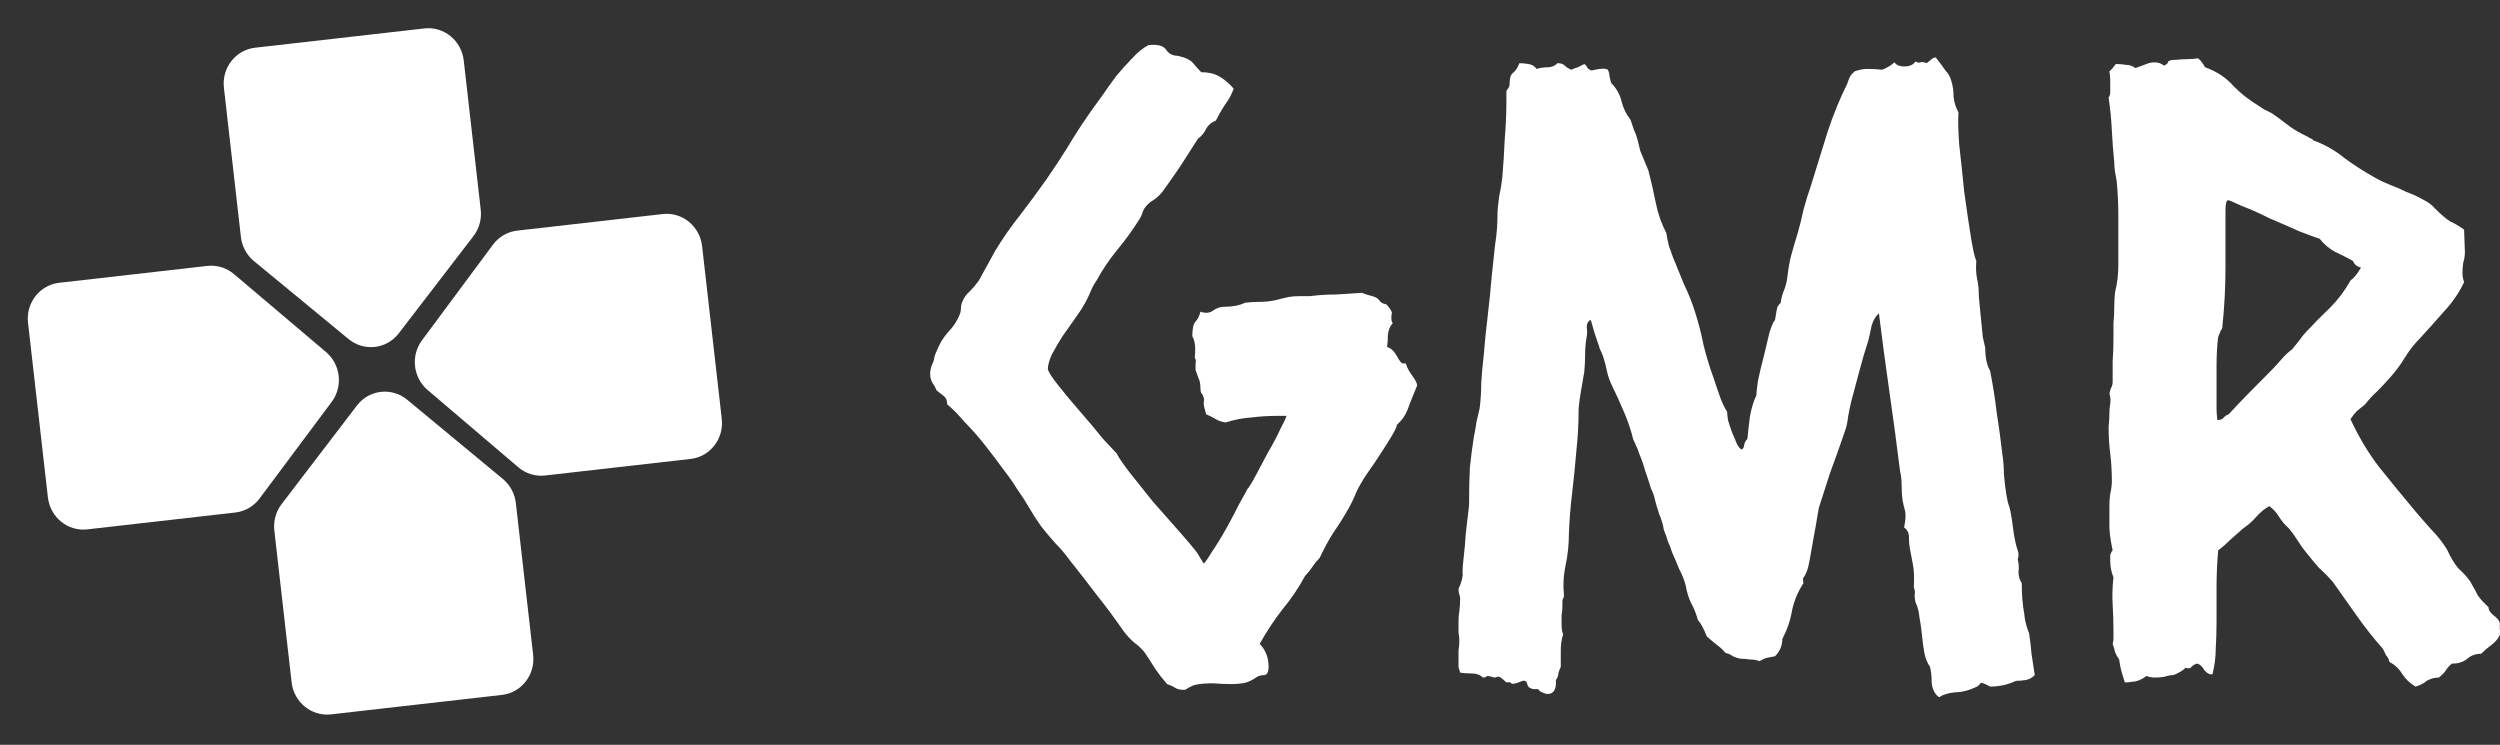 <svg width="433" height="129" viewBox="0 0 433 129" fill="none" xmlns="http://www.w3.org/2000/svg">
<rect x="0" y="0" width="433" height="129" fill="#333333" stroke="none"/>
<g clip-path="url(#clip0)">
<path d="M61.819 70.237C63.93 67.475 67.859 67.027 70.537 69.245L87.097 82.957C88.351 83.996 89.158 85.493 89.344 87.128L92.339 113.424C92.731 116.869 90.314 119.973 86.941 120.357L57.329 123.729C53.955 124.113 50.902 121.632 50.51 118.188L47.515 91.891C47.329 90.257 47.779 88.617 48.767 87.323L61.819 70.237Z" fill="white"/>
<path d="M60.372 58.724C63.046 60.927 66.958 60.482 69.068 57.734L82.001 40.892C82.996 39.597 83.449 37.951 83.262 36.311L80.319 10.467C79.927 7.022 76.874 4.541 73.5 4.925L44.179 8.264C40.806 8.649 38.389 11.752 38.781 15.197L41.724 41.042C41.911 42.681 42.723 44.183 43.983 45.222L60.372 58.724Z" fill="white"/>
<path d="M56.462 60.971C59.007 63.126 59.441 66.938 57.446 69.611L44.951 86.347C43.939 87.703 42.426 88.577 40.763 88.766L15.115 91.687C11.742 92.071 8.689 89.59 8.296 86.146L4.853 55.91C4.461 52.466 6.878 49.362 10.251 48.978L35.9 46.057C37.563 45.867 39.233 46.379 40.524 47.472L56.462 60.971Z" fill="white"/>
<path d="M73.088 58.94C71.109 61.607 71.541 65.4 74.069 67.554L89.771 80.929C91.064 82.031 92.74 82.546 94.409 82.356L119.613 79.486C122.987 79.102 125.404 75.998 125.011 72.553L121.602 42.615C121.21 39.17 118.157 36.689 114.783 37.073L89.579 39.944C87.909 40.134 86.392 41.013 85.38 42.377L73.088 58.94Z" fill="white"/>
<path d="M243.478 62.939C243.665 63.602 244.04 64.312 244.602 65.07C245.164 65.828 245.446 66.396 245.446 66.775C244.696 68.575 244.134 69.995 243.759 71.037C243.384 71.984 242.775 72.837 241.931 73.594C241.931 73.878 241.65 74.494 241.088 75.441C240.526 76.388 239.87 77.43 239.12 78.567C238.464 79.608 237.761 80.65 237.011 81.692C236.355 82.639 235.934 83.302 235.746 83.681C235.278 84.439 234.903 85.196 234.622 85.954C234.341 86.617 234.013 87.28 233.638 87.943C232.794 89.458 231.904 90.879 230.967 92.205C230.124 93.531 229.327 94.999 228.577 96.609C228.109 97.083 227.687 97.603 227.312 98.172C226.937 98.74 226.516 99.261 226.047 99.734C224.923 101.818 223.611 103.76 222.111 105.559C220.705 107.359 219.393 109.348 218.175 111.526C219.206 112.568 219.721 113.894 219.721 115.504C219.721 116.356 219.487 116.83 219.019 116.925C218.55 116.925 218.128 117.019 217.754 117.209C216.816 117.872 215.973 118.251 215.223 118.345C214.474 118.44 213.864 118.487 213.396 118.487C212.365 118.487 211.241 118.44 210.022 118.345C208.804 118.345 207.773 118.44 206.93 118.629C206.649 118.724 206.321 118.866 205.946 119.056C205.571 119.34 205.29 119.482 205.102 119.482C204.353 119.482 203.79 119.34 203.416 119.056C203.134 118.866 202.713 118.677 202.15 118.487C201.401 117.635 200.698 116.735 200.042 115.788C199.48 114.841 198.87 113.894 198.215 112.947C197.652 112.284 197.043 111.715 196.387 111.242C195.731 110.674 195.122 110.011 194.56 109.253C193.06 107.075 191.514 104.991 189.921 103.002C188.422 101.013 186.875 99.024 185.282 97.035C184.533 95.993 183.689 94.999 182.752 94.052C181.909 93.105 181.112 92.158 180.362 91.21C179.613 90.169 178.91 89.079 178.254 87.943C177.598 86.806 176.895 85.717 176.145 84.675C175.583 83.728 174.786 82.592 173.756 81.266C172.725 79.845 171.647 78.424 170.523 77.004C169.398 75.583 168.227 74.257 167.008 73.026C165.884 71.7 164.9 70.706 164.056 70.043C164.056 69.38 163.869 68.906 163.494 68.622C163.119 68.338 162.698 68.006 162.229 67.627C162.042 67.154 161.807 66.728 161.526 66.349C161.245 65.875 161.104 65.354 161.104 64.786C161.104 64.123 161.245 63.508 161.526 62.939C161.714 62.56 161.807 62.229 161.807 61.945C161.901 61.566 162.042 61.187 162.229 60.808C162.698 59.577 163.354 58.488 164.197 57.541C165.134 56.593 165.837 55.504 166.305 54.273C166.399 53.894 166.446 53.563 166.446 53.279C166.446 52.9 166.54 52.521 166.727 52.142C167.008 51.479 167.43 50.911 167.992 50.437C168.555 49.869 169.07 49.253 169.539 48.59C170.007 47.738 170.476 46.886 170.944 46.033C171.413 45.181 171.881 44.328 172.35 43.476C173.662 41.298 175.114 39.214 176.708 37.225C178.301 35.141 179.8 33.105 181.206 31.116C182.518 29.222 183.736 27.375 184.861 25.576C185.985 23.681 187.203 21.787 188.515 19.893C189.171 18.946 189.921 17.904 190.764 16.767C191.608 15.536 192.451 14.352 193.295 13.216C194.232 12.079 195.169 11.037 196.106 10.09C197.043 9.048 197.98 8.291 198.917 7.817C200.51 7.628 201.541 7.912 202.01 8.67C202.478 9.333 203.134 9.664 203.978 9.664C205.29 9.948 206.18 10.374 206.649 10.943C207.117 11.511 207.586 12.032 208.054 12.505C209.273 12.505 210.303 12.742 211.147 13.216C211.99 13.689 212.834 14.4 213.677 15.347C213.302 16.389 212.787 17.336 212.131 18.188C211.569 19.041 211.053 19.94 210.585 20.887C209.835 21.172 209.273 21.645 208.898 22.308C208.617 22.971 208.148 23.539 207.492 24.013C206.461 25.623 205.43 27.233 204.4 28.843C203.369 30.358 202.338 31.826 201.307 33.247C200.838 33.816 200.323 34.289 199.761 34.668C199.198 34.952 198.683 35.426 198.215 36.089C198.027 36.373 197.887 36.704 197.793 37.083C197.699 37.367 197.559 37.651 197.371 37.935C196.247 39.735 194.981 41.487 193.576 43.192C192.17 44.897 190.952 46.696 189.921 48.59C189.452 49.253 189.078 49.964 188.796 50.721C188.515 51.384 188.187 52.047 187.812 52.71C187.438 53.373 186.875 54.226 186.126 55.268C185.47 56.215 184.767 57.209 184.017 58.251C183.361 59.293 182.752 60.335 182.19 61.377C181.721 62.418 181.487 63.271 181.487 63.934C181.581 64.407 182.19 65.354 183.314 66.775C184.439 68.196 185.704 69.711 187.11 71.321C188.515 72.931 189.827 74.494 191.046 76.009C192.357 77.43 193.154 78.282 193.435 78.567C193.623 79.04 194.325 80.082 195.544 81.692C196.762 83.207 198.121 84.912 199.62 86.806C201.213 88.606 202.76 90.358 204.259 92.063C205.758 93.768 206.789 94.999 207.351 95.757L208.476 97.603C208.663 97.509 209.132 96.846 209.882 95.615C210.725 94.383 211.569 93.01 212.412 91.495C213.255 89.979 214.005 88.559 214.661 87.233C215.411 85.907 215.879 85.054 216.067 84.675C216.348 84.391 216.816 83.634 217.472 82.402C218.128 81.171 218.831 79.845 219.581 78.424C220.424 77.004 221.127 75.678 221.689 74.447C222.345 73.215 222.72 72.41 222.814 72.031H221.127C219.628 72.031 218.128 72.126 216.629 72.316C215.223 72.41 213.771 72.694 212.271 73.168C211.615 73.073 211.053 72.884 210.585 72.6C210.116 72.316 209.554 72.031 208.898 71.747C208.617 70.8 208.476 70.137 208.476 69.758C208.57 69.38 208.57 69.095 208.476 68.906C208.382 68.527 208.242 68.243 208.054 68.054C207.961 67.864 207.914 67.58 207.914 67.201C207.914 66.538 207.82 66.017 207.633 65.638C207.445 65.165 207.258 64.644 207.07 64.076C207.07 63.697 207.07 63.318 207.07 62.939C207.164 62.56 207.117 62.229 206.93 61.945C207.117 60.24 206.977 59.009 206.508 58.251C206.508 56.925 206.695 56.073 207.07 55.694C207.445 55.315 207.726 54.747 207.914 53.989C208.757 54.273 209.46 54.226 210.022 53.847C210.678 53.373 211.334 53.137 211.99 53.137C213.49 53.137 214.708 52.9 215.645 52.426C216.488 52.331 217.332 52.284 218.175 52.284C219.112 52.284 220.003 52.19 220.846 52C221.315 51.905 221.689 51.811 221.971 51.716C222.345 51.621 222.767 51.526 223.236 51.432C223.798 51.337 224.407 51.29 225.063 51.29C225.719 51.29 226.328 51.29 226.89 51.29C228.39 51.1 229.889 51.006 231.389 51.006C232.888 50.911 234.387 50.816 235.887 50.721C236.355 50.911 236.777 51.053 237.152 51.148C237.621 51.242 238.042 51.384 238.417 51.574C238.698 51.763 238.933 52 239.12 52.284C239.307 52.474 239.635 52.616 240.104 52.71C240.572 53.184 240.9 53.657 241.088 54.131C240.9 54.983 240.947 55.599 241.228 55.978C240.76 56.452 240.479 57.114 240.385 57.967C240.385 58.724 240.338 59.435 240.244 60.098C240.9 60.287 241.463 60.808 241.931 61.661C242.4 62.513 242.728 62.939 242.915 62.939H243.478Z" fill="white"/>
<path d="M352.418 116.925C351.95 117.398 351.434 117.682 350.872 117.777C350.31 117.872 349.747 117.919 349.185 117.919C347.779 118.582 346.28 118.914 344.687 118.914C343.656 118.345 343.094 118.156 343 118.345C342.906 118.535 342.719 118.724 342.438 118.914C341.032 119.577 339.767 119.908 338.642 119.908C337.518 120.003 336.581 120.287 335.831 120.76C335.081 120.192 334.66 119.34 334.566 118.203C334.566 117.161 334.472 116.262 334.285 115.504C333.816 114.841 333.488 114.036 333.301 113.089C333.113 112.047 332.973 111.005 332.879 109.963C332.785 108.922 332.645 107.927 332.457 106.98C332.364 105.938 332.129 105.038 331.755 104.281C331.661 103.807 331.614 103.381 331.614 103.002C331.708 102.623 331.661 102.197 331.473 101.723C331.567 100.113 331.52 98.835 331.333 97.888C331.145 96.941 330.958 95.946 330.771 94.904C330.677 94.336 330.63 93.72 330.63 93.057C330.63 92.3 330.349 91.731 329.787 91.353C330.068 90.027 330.115 89.032 329.927 88.369C329.74 87.706 329.599 87.091 329.505 86.522C329.412 85.765 329.365 84.96 329.365 84.107C329.365 83.16 329.271 82.308 329.084 81.55C328.521 77.004 327.912 72.458 327.256 67.912C326.6 63.365 325.991 58.819 325.429 54.273C324.867 54.747 324.445 55.457 324.164 56.404C323.976 57.351 323.789 58.204 323.602 58.961C323.039 60.666 322.524 62.418 322.055 64.218C321.587 66.017 321.118 67.769 320.65 69.474C320.462 70.232 320.275 71.132 320.087 72.174C319.994 73.121 319.806 73.973 319.525 74.731C318.588 77.477 317.745 79.845 316.995 81.834C316.339 83.823 315.683 85.859 315.027 87.943C314.839 89.079 314.652 90.169 314.465 91.21C314.277 92.252 314.09 93.294 313.902 94.336C313.809 94.904 313.668 95.709 313.481 96.751C313.293 97.793 313.106 98.551 312.918 99.024C312.731 99.498 312.544 99.829 312.356 100.019C312.262 100.208 312.262 100.54 312.356 101.013C311.419 102.434 310.763 103.997 310.388 105.701C310.107 107.406 309.545 109.064 308.701 110.674C308.701 111.81 308.28 112.805 307.436 113.657C306.968 113.752 306.499 113.846 306.031 113.941C305.656 114.036 305.234 114.225 304.765 114.509C304.297 114.32 303.735 114.225 303.079 114.225C302.516 114.131 301.954 114.083 301.392 114.083C300.923 113.989 300.501 113.846 300.127 113.657C299.752 113.373 299.33 113.184 298.862 113.089C298.393 112.521 297.878 112.047 297.315 111.668C296.753 111.195 296.191 110.721 295.628 110.247C295.066 108.827 294.551 107.88 294.082 107.406C293.801 106.364 293.426 105.417 292.958 104.565C292.489 103.618 292.161 102.576 291.974 101.439C291.693 100.397 291.318 99.45 290.849 98.598C290.474 97.651 290.053 96.656 289.584 95.615C289.397 94.952 289.162 94.336 288.881 93.768C288.694 93.105 288.459 92.442 288.178 91.779C288.085 91.021 287.803 90.074 287.335 88.937C286.96 87.801 286.679 86.806 286.492 85.954C286.492 85.859 286.304 85.386 285.929 84.533C285.648 83.586 285.32 82.592 284.945 81.55C284.664 80.508 284.336 79.561 283.961 78.709C283.68 77.856 283.493 77.383 283.399 77.288C283.212 76.814 283.024 76.388 282.837 76.009C282.743 75.536 282.602 75.015 282.415 74.447C282.04 73.215 281.572 71.984 281.009 70.753C280.447 69.427 279.885 68.196 279.323 67.059C278.854 66.112 278.526 65.212 278.339 64.36C278.151 63.413 277.917 62.513 277.636 61.661C277.448 61.187 277.261 60.761 277.073 60.382C276.98 60.003 276.839 59.577 276.652 59.103C276.464 58.535 276.277 57.967 276.089 57.399C275.902 56.736 275.715 56.073 275.527 55.41C275.059 55.599 274.824 56.025 274.824 56.688C274.918 57.257 274.918 57.777 274.824 58.251C274.637 59.293 274.543 60.335 274.543 61.377C274.543 62.324 274.496 63.318 274.403 64.36C274.215 65.496 274.028 66.586 273.84 67.627C273.653 68.669 273.512 69.711 273.419 70.753C273.419 73.31 273.278 75.867 272.997 78.424C272.81 80.698 272.575 83.018 272.294 85.386C272.013 87.659 271.826 90.027 271.732 92.489C271.732 94.289 271.544 96.088 271.17 97.888C270.795 99.592 270.701 101.392 270.888 103.286C270.701 103.665 270.607 103.949 270.607 104.139C270.607 104.328 270.607 104.612 270.607 104.991C270.607 105.465 270.56 105.985 270.467 106.554C270.467 107.122 270.467 107.643 270.467 108.116C270.467 108.969 270.56 109.537 270.748 109.821C270.467 110.674 270.326 111.621 270.326 112.663C270.326 113.61 270.326 114.557 270.326 115.504C270.139 115.883 269.998 116.262 269.904 116.64C269.904 117.019 269.764 117.398 269.483 117.777C269.576 119.387 269.108 120.192 268.077 120.192C267.796 120.192 267.468 120.097 267.093 119.908C266.812 119.813 266.578 119.624 266.39 119.34C265.359 119.434 264.75 119.198 264.563 118.629C264.469 118.061 264.188 117.824 263.719 117.919C262.595 118.393 261.939 118.535 261.751 118.345C261.658 118.156 261.377 118.108 260.908 118.203C260.158 117.446 259.643 117.114 259.362 117.209C259.174 117.303 258.987 117.351 258.8 117.351C257.956 117.067 257.488 117.019 257.394 117.209C257.3 117.303 257.113 117.351 256.832 117.351C256.363 116.877 255.707 116.64 254.864 116.64C254.114 116.64 253.458 116.593 252.896 116.498C252.802 116.12 252.708 115.788 252.615 115.504C252.615 115.125 252.615 114.699 252.615 114.225C252.615 113.657 252.615 113.136 252.615 112.663C252.708 112.094 252.755 111.526 252.755 110.958C252.755 110.484 252.708 110.011 252.615 109.537C252.615 108.969 252.615 108.353 252.615 107.69C252.615 107.027 252.661 106.412 252.755 105.843C252.849 105.18 252.896 104.47 252.896 103.712C252.896 103.428 252.849 103.191 252.755 103.002C252.661 102.718 252.615 102.386 252.615 102.008C253.177 100.776 253.411 99.829 253.317 99.166C253.317 98.409 253.364 97.698 253.458 97.035C253.645 95.425 253.786 93.862 253.88 92.347C254.067 90.737 254.254 89.127 254.442 87.517C254.442 84.865 254.489 82.686 254.582 80.982C254.77 79.182 255.004 77.383 255.285 75.583C255.473 74.731 255.613 73.926 255.707 73.168C255.894 72.41 256.082 71.605 256.269 70.753C256.457 69.332 256.55 67.864 256.55 66.349C256.644 64.739 256.785 63.176 256.972 61.661C257.16 59.293 257.394 56.972 257.675 54.699C257.956 52.331 258.19 50.011 258.378 47.738C258.565 45.938 258.753 44.186 258.94 42.482C259.221 40.682 259.362 38.977 259.362 37.367C259.362 36.515 259.456 35.426 259.643 34.1C259.924 32.774 260.111 31.637 260.205 30.69C260.393 28.417 260.533 26.191 260.627 24.013C260.814 21.834 260.908 19.656 260.908 17.478V15.915C260.908 15.726 261.002 15.536 261.189 15.347C261.377 15.157 261.47 14.826 261.47 14.352C261.47 13.5 261.658 12.932 262.033 12.648C262.501 12.269 262.876 11.7 263.157 10.943C263.626 10.943 264.141 10.99 264.703 11.085C265.359 11.18 265.828 11.464 266.109 11.937C266.765 11.748 267.421 11.653 268.077 11.653C268.733 11.653 269.295 11.416 269.764 10.943C270.326 10.943 270.748 11.085 271.029 11.369C271.31 11.653 271.685 11.89 272.154 12.079C272.528 11.89 272.903 11.748 273.278 11.653C273.653 11.464 274.028 11.274 274.403 11.085C274.684 11.274 274.871 11.511 274.965 11.795C275.152 11.985 275.387 12.127 275.668 12.221C277.073 11.842 278.011 11.795 278.479 12.079C278.667 12.458 278.76 12.837 278.76 13.216C278.854 13.595 278.948 13.973 279.041 14.352C279.979 15.299 280.588 16.389 280.869 17.62C281.15 18.756 281.665 19.798 282.415 20.745C282.602 21.314 282.79 21.882 282.977 22.45C283.258 23.018 283.493 23.681 283.68 24.439L284.102 26.144C284.477 27.091 284.945 28.227 285.508 29.553C285.976 31.353 286.398 33.2 286.773 35.094C287.147 36.988 287.757 38.74 288.6 40.351C288.694 40.919 288.834 41.629 289.022 42.482C289.303 43.239 289.537 43.902 289.725 44.471C290.381 46.081 291.037 47.691 291.693 49.301C292.442 50.816 293.098 52.474 293.66 54.273C294.223 56.073 294.691 57.919 295.066 59.814C295.535 61.708 296.097 63.555 296.753 65.354C297.315 67.059 297.737 68.29 298.018 69.048C298.299 69.806 298.674 70.563 299.143 71.321C299.143 71.605 299.19 72.079 299.283 72.742C299.471 73.405 299.705 74.115 299.986 74.873C300.267 75.536 300.548 76.199 300.829 76.862C301.111 77.43 301.392 77.761 301.673 77.856C301.954 77.667 302.095 77.383 302.095 77.004C302.188 76.625 302.376 76.293 302.657 76.009C302.751 74.968 302.891 73.689 303.079 72.174C303.36 70.658 303.735 69.427 304.203 68.48C304.203 68.006 304.297 67.154 304.484 65.923C304.765 64.597 305.093 63.223 305.468 61.803C305.843 60.287 306.171 58.914 306.452 57.683C306.827 56.452 307.155 55.694 307.436 55.41C307.624 54.178 307.764 53.421 307.858 53.137C308.045 52.852 308.233 52.616 308.42 52.426C308.514 51.669 308.701 50.958 308.982 50.295C309.264 49.632 309.451 48.922 309.545 48.164C309.732 46.554 309.966 45.228 310.248 44.186C310.529 43.145 310.904 41.866 311.372 40.351C311.747 39.025 312.075 37.699 312.356 36.373C312.731 34.952 313.153 33.579 313.621 32.253C314.746 28.654 315.73 25.481 316.573 22.734C317.51 19.893 318.635 17.146 319.947 14.494C320.228 13.642 320.462 13.121 320.65 12.932C320.837 12.742 321.024 12.553 321.212 12.363C321.962 12.079 322.711 11.937 323.461 11.937C324.304 11.937 325.148 11.985 325.991 12.079C326.928 11.7 327.631 11.274 328.1 10.801C328.475 11.274 329.037 11.511 329.787 11.511C330.724 11.511 331.38 11.227 331.755 10.659C332.129 10.848 332.411 10.895 332.598 10.801C332.879 10.706 333.254 10.753 333.723 10.943C333.91 10.753 334.144 10.564 334.425 10.374C334.706 10.09 334.988 9.948 335.269 9.948C336.018 10.895 336.581 11.653 336.956 12.221C337.424 12.695 337.752 13.263 337.94 13.926C338.221 14.778 338.361 15.726 338.361 16.767C338.455 17.715 338.736 18.614 339.205 19.467C339.111 20.698 339.158 22.592 339.345 25.149C339.626 27.612 339.908 30.264 340.189 33.105C340.564 35.852 340.938 38.409 341.313 40.777C341.688 43.145 342.016 44.613 342.297 45.181C342.203 46.412 342.25 47.454 342.438 48.306C342.625 49.159 342.719 50.011 342.719 50.864C342.719 51.148 342.766 51.763 342.859 52.71C342.953 53.563 343.047 54.51 343.141 55.552C343.234 56.499 343.328 57.446 343.422 58.393C343.609 59.245 343.75 59.861 343.843 60.24C343.843 61.945 344.125 63.271 344.687 64.218C345.155 66.586 345.53 68.953 345.811 71.321C346.186 73.689 346.514 76.104 346.795 78.567C346.983 79.798 347.077 80.982 347.077 82.118C347.17 83.255 347.311 84.439 347.498 85.67C347.592 86.143 347.686 86.617 347.779 87.091C347.967 87.564 348.107 88.038 348.201 88.511C348.388 89.458 348.529 90.358 348.623 91.21C348.716 92.063 348.857 92.915 349.044 93.768C349.138 94.241 349.279 94.762 349.466 95.33C349.654 95.804 349.654 96.325 349.466 96.893C349.654 97.556 349.7 98.266 349.607 99.024C349.607 99.782 349.794 100.445 350.169 101.013C350.169 103.002 350.31 104.754 350.591 106.27C350.684 107.406 350.966 108.543 351.434 109.679C351.622 110.816 351.762 112 351.856 113.231C352.043 114.462 352.231 115.693 352.418 116.925Z" fill="white"/>
<path d="M426.779 48.875C425.935 50.674 424.764 52.379 423.265 53.989C421.859 55.599 420.5 57.114 419.188 58.535C418.157 59.577 417.267 60.714 416.517 61.945C415.768 63.176 414.924 64.312 413.987 65.354C413.237 66.207 412.488 67.012 411.738 67.769C410.988 68.432 410.285 69.19 409.629 70.043C409.161 70.421 408.692 70.8 408.224 71.179C407.849 71.558 407.474 72.031 407.099 72.6C408.505 75.63 410.145 78.377 412.019 80.84C413.987 83.302 416.002 85.765 418.064 88.227C419.094 89.458 420.125 90.642 421.156 91.779C422.187 92.821 423.077 93.957 423.827 95.188C424.483 96.609 425.139 97.698 425.795 98.456C426.545 99.119 427.201 99.829 427.763 100.587C428.325 101.534 428.794 102.386 429.169 103.144C429.637 103.807 430.246 104.47 430.996 105.133C430.996 105.607 431.277 106.08 431.839 106.554C432.402 106.933 432.776 107.359 432.964 107.832C432.964 108.306 432.964 108.685 432.964 108.969C433.058 109.253 433.104 109.49 433.104 109.679C432.823 110.437 432.308 111.1 431.558 111.668C430.902 112.142 430.293 112.663 429.731 113.231C428.794 113.231 427.997 113.515 427.341 114.083C426.685 114.652 425.795 114.936 424.67 114.936C424.202 115.315 423.827 115.741 423.546 116.214C423.265 116.593 422.89 116.972 422.421 117.351C421.672 117.351 420.969 117.54 420.313 117.919C419.75 118.393 419.094 118.724 418.345 118.914C417.408 118.345 416.658 117.635 416.096 116.783C415.533 115.835 414.784 115.125 413.847 114.652C413.753 114.178 413.565 113.799 413.284 113.515C413.097 113.136 412.909 112.757 412.722 112.378C411.129 110.579 409.629 108.685 408.224 106.696C406.818 104.707 405.412 102.718 404.007 100.729C403.257 99.877 402.46 99.072 401.617 98.314C400.867 97.461 400.118 96.562 399.368 95.615C398.899 95.046 398.431 94.383 397.962 93.626C397.494 92.868 396.978 92.158 396.416 91.495C395.76 90.926 395.198 90.263 394.729 89.506C394.261 88.748 393.698 88.132 393.042 87.659C392.199 88.132 391.449 88.748 390.793 89.506C390.137 90.263 389.388 90.926 388.544 91.495C387.795 92.158 387.045 92.821 386.295 93.484C385.639 94.147 384.936 94.762 384.187 95.33C383.999 97.509 383.905 99.64 383.905 101.723C383.905 103.712 383.905 105.701 383.905 107.69C383.905 109.3 383.859 110.863 383.765 112.378C383.765 113.799 383.577 115.267 383.203 116.783C382.734 116.877 382.265 116.64 381.797 116.072C381.422 115.409 381 115.03 380.532 114.936C380.157 115.03 379.829 115.22 379.548 115.504C379.36 115.788 379.032 115.835 378.564 115.646C378.095 116.12 377.392 116.546 376.455 116.925C375.987 116.925 375.471 117.019 374.909 117.209C374.347 117.303 373.831 117.351 373.363 117.351C372.613 117.351 372.098 117.256 371.817 117.067C370.879 117.73 370.083 118.061 369.427 118.061C368.865 118.156 368.396 118.203 368.021 118.203C367.834 117.54 367.646 116.925 367.459 116.356C367.272 115.693 367.131 114.983 367.037 114.225C366.756 113.846 366.522 113.42 366.334 112.947C366.241 112.473 366.1 112 365.913 111.526C366.006 111.242 366.053 110.91 366.053 110.532C366.053 110.153 366.053 109.774 366.053 109.395C366.053 107.785 366.006 106.222 365.913 104.707C365.819 103.191 365.866 101.629 366.053 100.019C365.866 99.545 365.725 99.072 365.632 98.598C365.538 98.124 365.491 97.651 365.491 97.177C365.491 96.893 365.491 96.562 365.491 96.183C365.585 95.804 365.725 95.52 365.913 95.33C365.632 94.099 365.444 92.821 365.35 91.495C365.35 90.074 365.35 88.748 365.35 87.517C365.35 86.854 365.397 86.191 365.491 85.528C365.678 84.77 365.772 84.012 365.772 83.255C365.772 81.645 365.678 80.082 365.491 78.567C365.304 77.051 365.21 75.536 365.21 74.02C365.304 72.979 365.35 72.174 365.35 71.605C365.35 71.037 365.397 70.469 365.491 69.9C365.585 69.332 365.538 68.764 365.35 68.196C365.444 67.722 365.538 67.391 365.632 67.201C365.819 66.917 365.913 66.538 365.913 66.065C365.913 64.833 365.913 63.65 365.913 62.513C366.006 61.282 366.053 60.003 366.053 58.677C366.053 57.73 366.053 56.83 366.053 55.978C366.147 55.031 366.194 54.036 366.194 52.995C366.194 52.142 366.241 51.337 366.334 50.579C366.522 49.822 366.662 49.064 366.756 48.306C366.85 47.454 366.897 46.649 366.897 45.891C366.897 45.039 366.897 44.234 366.897 43.476C366.897 41.487 366.897 39.498 366.897 37.509C366.897 35.426 366.803 33.389 366.616 31.4C366.522 30.927 366.428 30.406 366.334 29.838C366.241 29.269 366.194 28.701 366.194 28.133C366.006 26.333 365.866 24.486 365.772 22.592C365.678 20.698 365.491 18.804 365.21 16.91C365.397 16.625 365.491 16.341 365.491 16.057C365.491 15.678 365.491 15.347 365.491 15.063C365.491 14.589 365.491 14.163 365.491 13.784C365.491 13.31 365.444 12.837 365.35 12.363C365.538 12.174 365.725 11.985 365.913 11.795C366.1 11.511 366.288 11.274 366.475 11.085C367.037 11.085 367.6 11.132 368.162 11.227C368.818 11.227 369.38 11.416 369.849 11.795C370.317 11.606 370.833 11.416 371.395 11.227C372.051 10.943 372.613 10.801 373.082 10.801C373.831 10.801 374.394 10.99 374.769 11.369C375.237 11.18 375.471 10.99 375.471 10.801C375.565 10.517 375.94 10.374 376.596 10.374C377.814 10.28 378.658 10.232 379.126 10.232C379.688 10.232 380.204 10.185 380.672 10.09C380.954 10.28 381.188 10.517 381.375 10.801C381.563 11.085 381.75 11.369 381.937 11.653C383.999 12.411 385.639 13.5 386.857 14.921C388.169 16.247 389.622 17.383 391.215 18.33C391.59 18.614 391.965 18.851 392.34 19.041C392.714 19.23 393.089 19.419 393.464 19.609C394.308 20.177 395.151 20.793 395.994 21.456C396.838 22.119 397.728 22.687 398.665 23.16C399.602 23.634 400.118 23.918 400.211 24.013C400.399 24.013 400.539 24.108 400.633 24.297C402.695 25.055 404.522 26.096 406.115 27.422C407.802 28.654 409.583 29.79 411.457 30.832C412.113 31.211 412.909 31.59 413.847 31.969C414.877 32.347 415.861 32.774 416.798 33.247C417.829 33.626 418.766 34.052 419.61 34.526C420.547 34.999 421.25 35.52 421.718 36.089C422.749 37.13 423.639 37.888 424.389 38.362C425.233 38.74 426.029 39.214 426.779 39.782L426.919 43.618C426.919 44.281 426.826 44.897 426.638 45.465C426.545 46.033 426.498 46.649 426.498 47.312C426.498 47.785 426.591 48.306 426.779 48.875ZM407.521 45.181C406.49 44.613 405.459 44.092 404.428 43.618C403.398 43.05 402.507 42.292 401.758 41.345C401.102 41.156 399.93 40.729 398.243 40.066C396.557 39.309 394.823 38.551 393.042 37.793C391.356 36.941 389.762 36.231 388.263 35.662C386.857 34.999 386.061 34.668 385.873 34.668C385.592 34.763 385.452 35.378 385.452 36.515C385.452 37.651 385.452 38.883 385.452 40.209C385.452 41.534 385.452 42.813 385.452 44.044C385.452 45.276 385.452 46.033 385.452 46.317C385.452 48.117 385.405 49.869 385.311 51.574C385.217 53.279 385.077 55.031 384.889 56.83C384.702 57.114 384.561 57.399 384.468 57.683C384.374 57.872 384.28 58.109 384.187 58.393C383.999 59.719 383.905 61.471 383.905 63.65C383.905 65.828 383.905 67.58 383.905 68.906C383.905 69.569 383.905 70.185 383.905 70.753C383.905 71.321 383.952 71.984 384.046 72.742C384.515 72.742 384.843 72.647 385.03 72.458C385.217 72.174 385.545 71.937 386.014 71.747C387.232 70.421 388.451 69.143 389.669 67.912C390.887 66.68 392.152 65.402 393.464 64.076C394.026 63.508 394.589 62.892 395.151 62.229C395.713 61.566 396.322 60.998 396.978 60.524C397.447 59.956 397.869 59.435 398.243 58.961C398.618 58.393 399.04 57.872 399.509 57.399C400.821 55.978 402.179 54.605 403.585 53.279C404.991 51.858 406.162 50.295 407.099 48.59C407.755 48.117 408.364 47.359 408.927 46.317C408.271 46.223 407.802 45.844 407.521 45.181Z" fill="white"/>
</g>
<defs>
<clipPath id="clip0">
<rect width="433" height="129" fill="white"/>
</clipPath>
</defs>
</svg>
